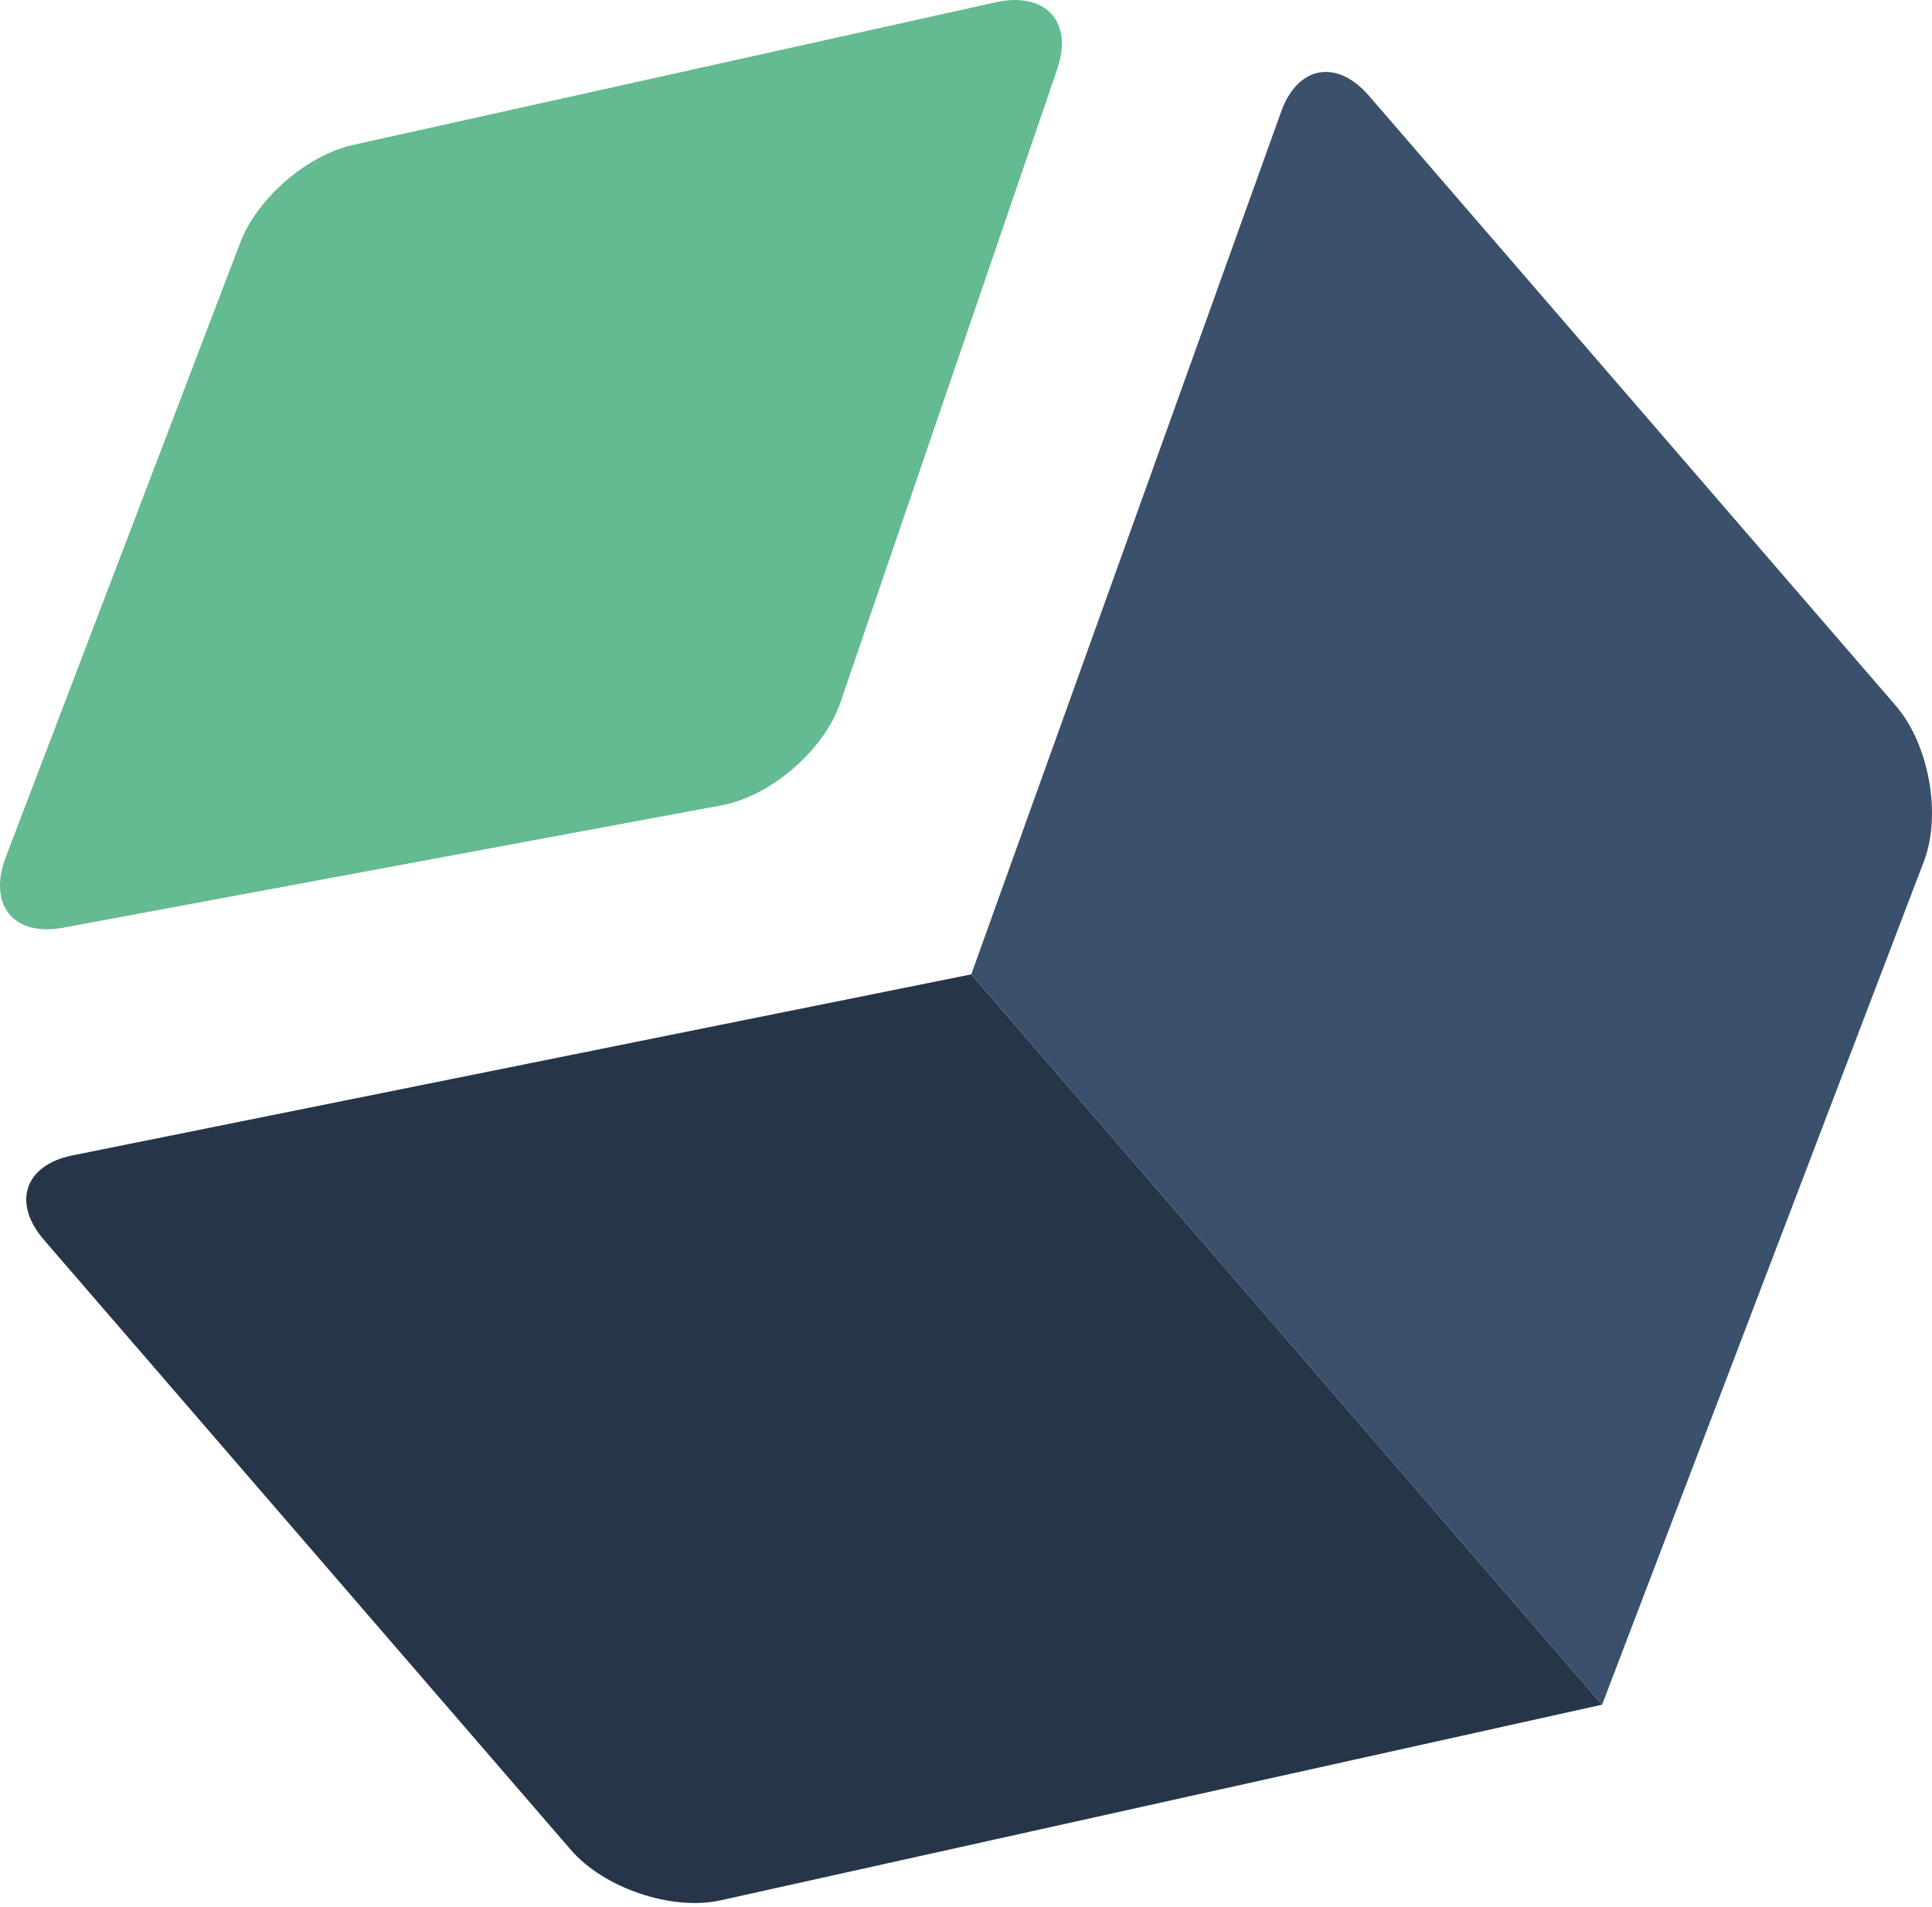 <svg width="315" height="311" viewBox="0 0 315 311" fill="none" xmlns="http://www.w3.org/2000/svg">
<path d="M313.687 140.437C316.589 132.834 314.507 121.338 309.094 115.073L223.202 15.622C217.962 9.554 211.576 10.708 208.883 18.211L158.357 158.887L261.213 277.977L313.687 140.437Z" fill="#3A506B"/>
<path d="M57.667 23.607C50.031 25.302 41.947 32.285 39.158 39.593L0.964 139.705C-2.028 147.547 2.184 152.785 10.272 151.282L117.69 131.31C125.68 129.825 134.356 122.331 136.989 114.642L172.371 11.28C175.036 3.497 170.467 -1.432 162.274 0.386L57.667 23.607Z" fill="#64BA91"/>
<path d="M117.496 309.879C109.552 311.642 98.48 307.911 93.07 301.646L7.175 202.195C1.934 196.127 4.006 189.978 11.82 188.404L158.352 158.888L261.206 277.977L117.496 309.879Z" fill="#263548"/>
</svg>
